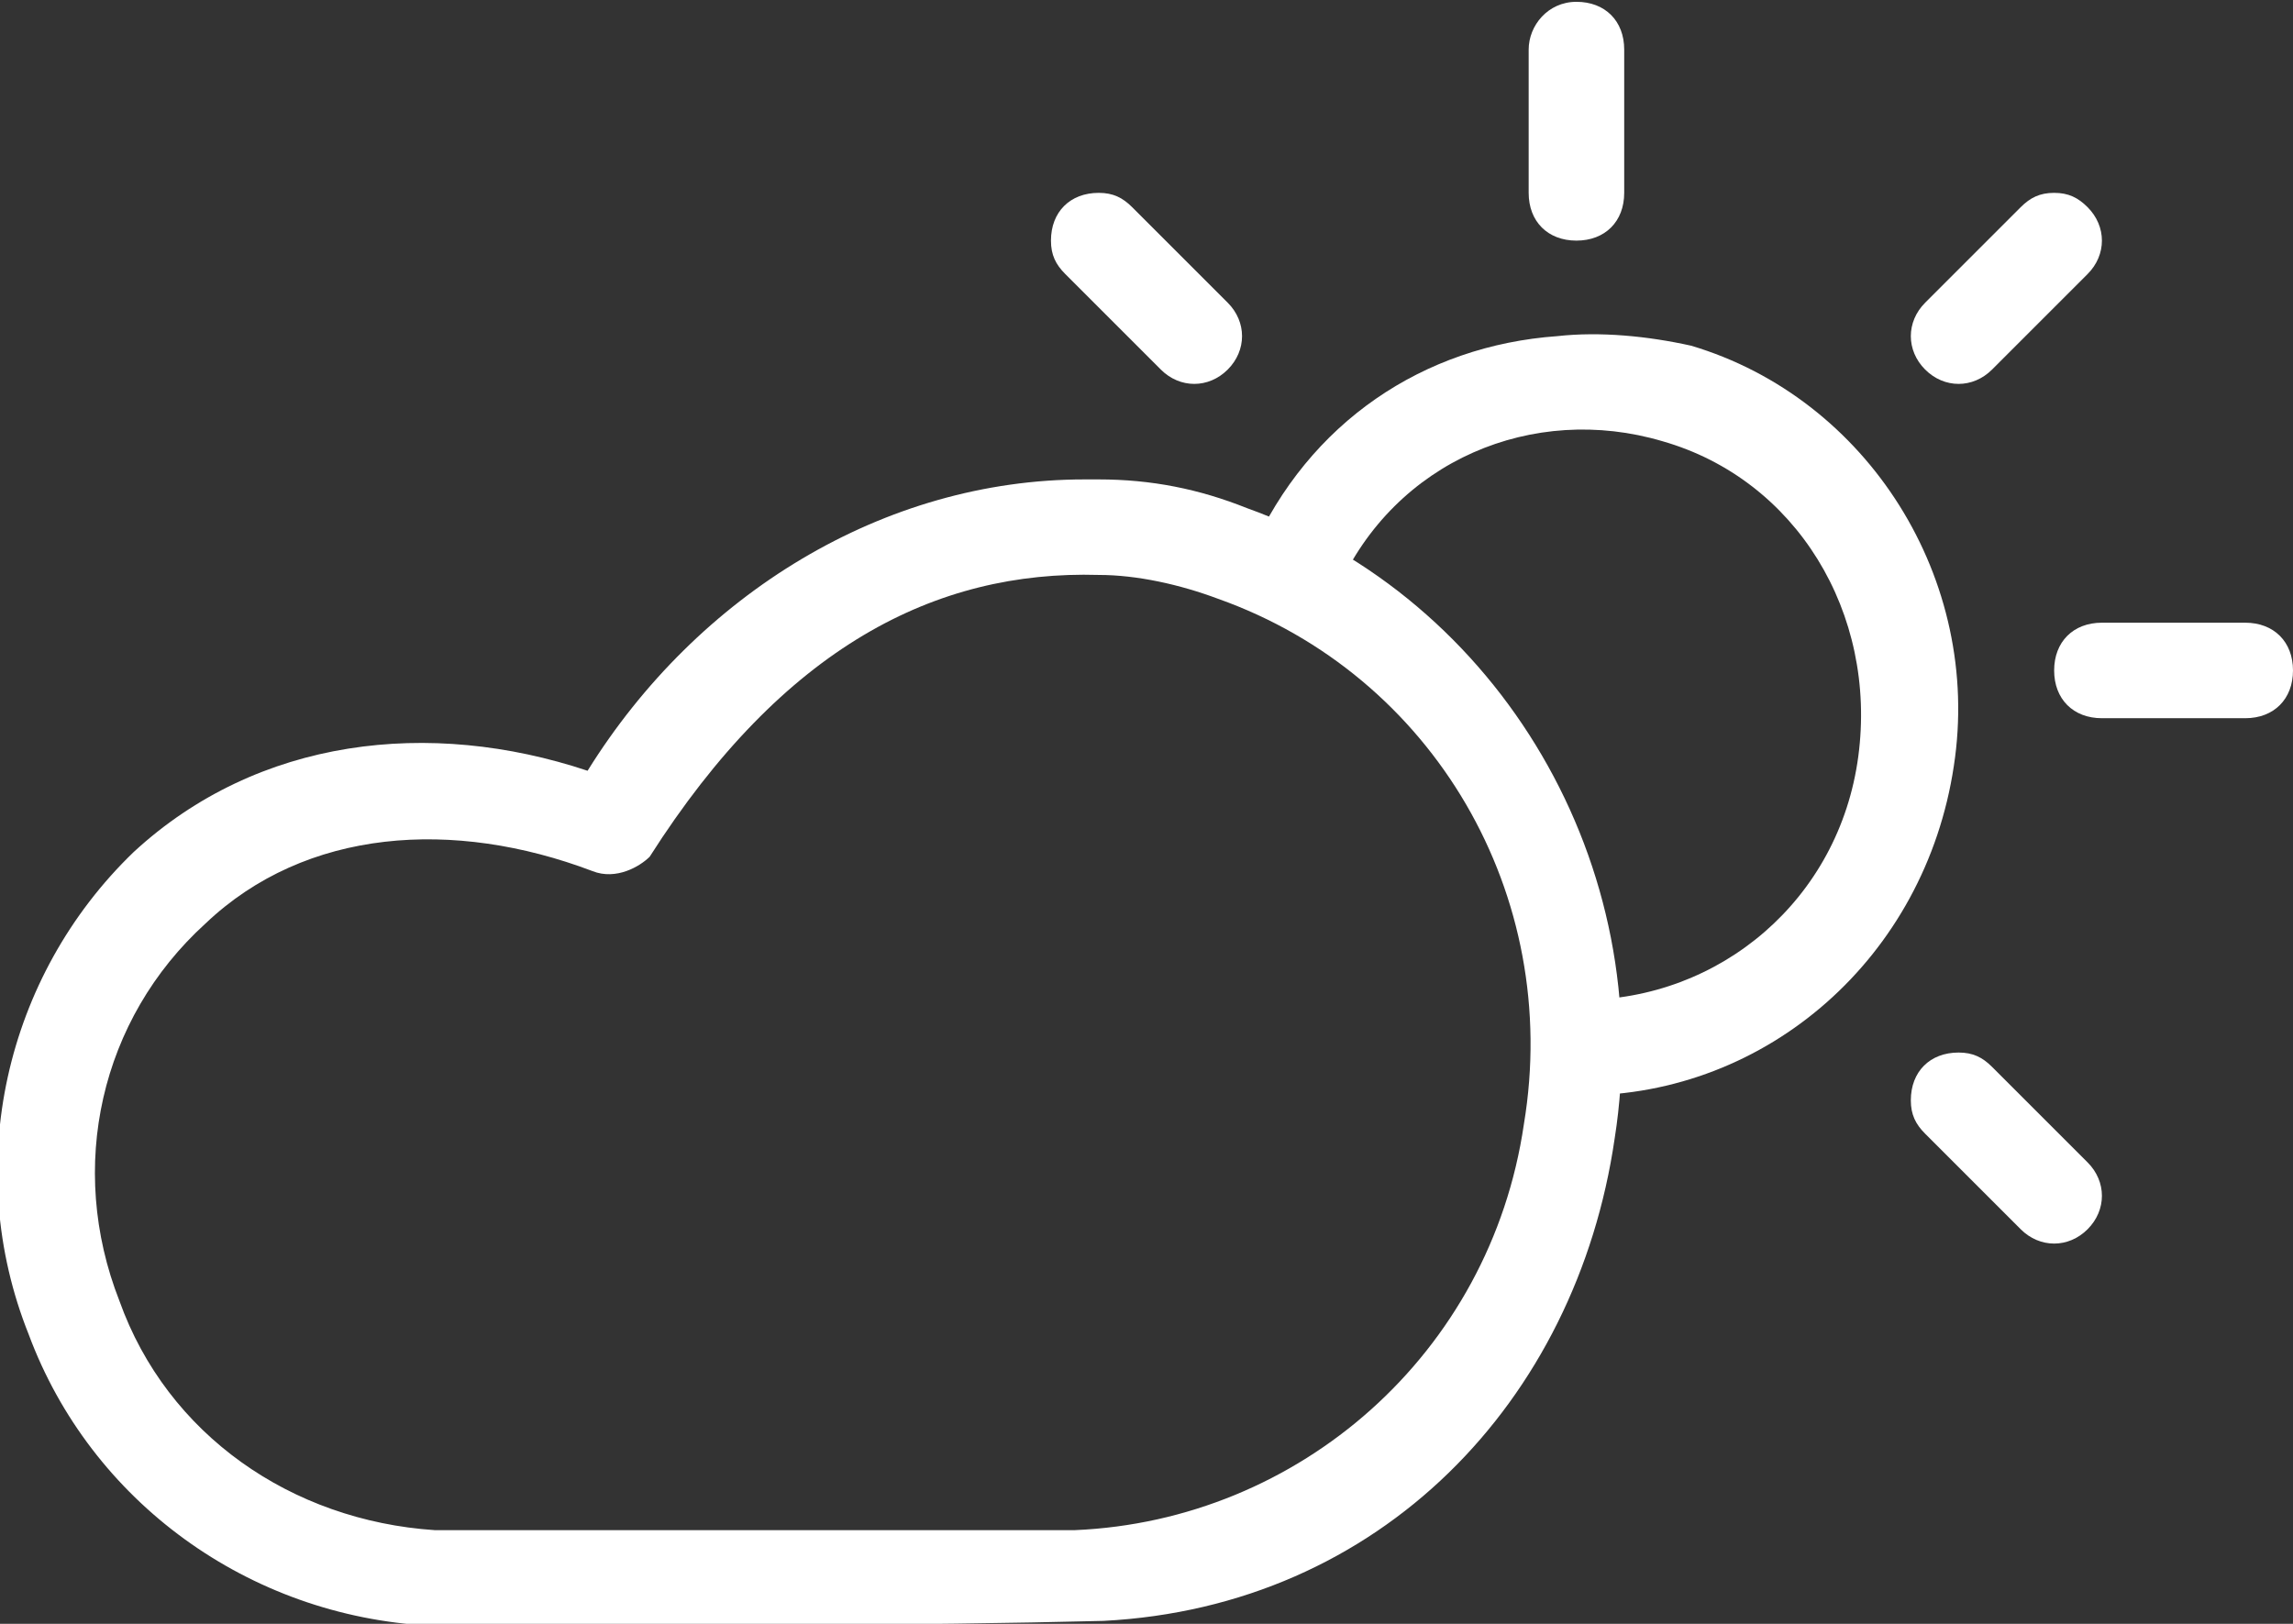 <?xml version="1.0" encoding="utf-8"?>
<!-- Generator: Adobe Illustrator 21.0.2, SVG Export Plug-In . SVG Version: 6.00 Build 0)  -->
<svg version="1.1"
	 id="Layer_1" xmlns:cc="http://creativecommons.org/ns#" xmlns:dc="http://purl.org/dc/elements/1.1/" xmlns:inkscape="http://www.inkscape.org/namespaces/inkscape" xmlns:rdf="http://www.w3.org/1999/02/22-rdf-syntax-ns#" xmlns:sodipodi="http://sodipodi.sourceforge.net/DTD/sodipodi-0.dtd" xmlns:svg="http://www.w3.org/2000/svg"
	 xmlns="http://www.w3.org/2000/svg" xmlns:xlink="http://www.w3.org/1999/xlink" x="0px" y="0px" viewBox="0 0 48 34"
	 style="enable-background:new 0 0 48 34;" xml:space="preserve">
<rect x="0" y="0" width="48" height="34" fill="#333333" stroke="none"/>
<style type="text/css">
	.st0{fill:#FFFFFF;}
</style>
<g transform="translate(0,-1004.362)">
	<path class="st0" d="M23,1014.4c-0.1,0-0.2,0-0.3,0c-4.2,0-8.1,2.4-10.4,6.1c-3.3-1.1-6.9-0.7-9.5,1.7c-2.7,2.6-3.6,6.6-2.2,10.1
		c1.3,3.5,4.6,5.9,8.4,6.1c5.4,0,10.2,0,14.1-0.1c5.8-0.3,9.9-4.6,10.7-10.1c0.9-5.7-2.4-11.3-7.7-13.2
		C25.1,1014.6,24.1,1014.4,23,1014.4L23,1014.4z M23,1016.4L23,1016.4c0.8,0,1.7,0.2,2.5,0.5c4.5,1.6,7.2,6.2,6.4,11
		c-0.7,4.8-4.7,8.3-9.4,8.5c-4.5,0-8.9,0-13.4,0c-3-0.2-5.6-2-6.6-4.8c-1.1-2.8-0.4-5.9,1.8-7.9c2.1-2,5.2-2.2,8.1-1.1
		c0.5,0.2,1-0.1,1.2-0.3C16.4,1017.9,19.6,1016.3,23,1016.4L23,1016.4z"/>
	<path class="st0" d="M32.6,1011.4c-2.8,0.2-5.2,1.8-6.4,4.5c-0.6,1.2,1.3,2.1,1.8,0.8c1.2-2.7,4.1-3.9,6.8-3.1
		c2.8,0.8,4.5,3.6,4.1,6.6s-2.9,5.1-5.8,5.1c-1.4,0-1.4,2,0,2c3.9,0,7.2-2.9,7.8-6.9c0.6-3.9-1.8-7.7-5.5-8.8
		C34.5,1011.4,33.5,1011.3,32.6,1011.4L32.6,1011.4z"/>
	<path class="st0" d="M33,1004.4c-0.6,0-1,0.5-1,1v3c0,0.6,0.4,1,1,1s1-0.4,1-1l0,0v-3C34,1004.8,33.6,1004.4,33,1004.4L33,1004.4z"
		/>
	<path class="st0" d="M43,1008.4c-0.3,0-0.5,0.1-0.7,0.3l-2,2c-0.4,0.4-0.4,1,0,1.4s1,0.4,1.4,0l0,0l2-2c0.4-0.4,0.4-1,0-1.4
		C43.5,1008.5,43.3,1008.4,43,1008.4L43,1008.4z"/>
	<path class="st0" d="M41,1026.4c-0.6,0-1,0.4-1,1c0,0.3,0.1,0.5,0.3,0.7l2,2c0.4,0.4,1,0.4,1.4,0s0.4-1,0-1.4l0,0l-2-2
		C41.5,1026.5,41.3,1026.4,41,1026.4z"/>
	<path class="st0" d="M44,1017.4c-0.6,0-1,0.4-1,1s0.4,1,1,1l0,0h3c0.6,0,1-0.4,1-1s-0.4-1-1-1l0,0H44z"/>
	<path class="st0" d="M23,1008.4c-0.6,0-1,0.4-1,1c0,0.3,0.1,0.5,0.3,0.7l2,2c0.4,0.4,1,0.4,1.4,0s0.4-1,0-1.4l0,0l-2-2
		C23.5,1008.5,23.3,1008.4,23,1008.4z"/>
</g>
</svg>
